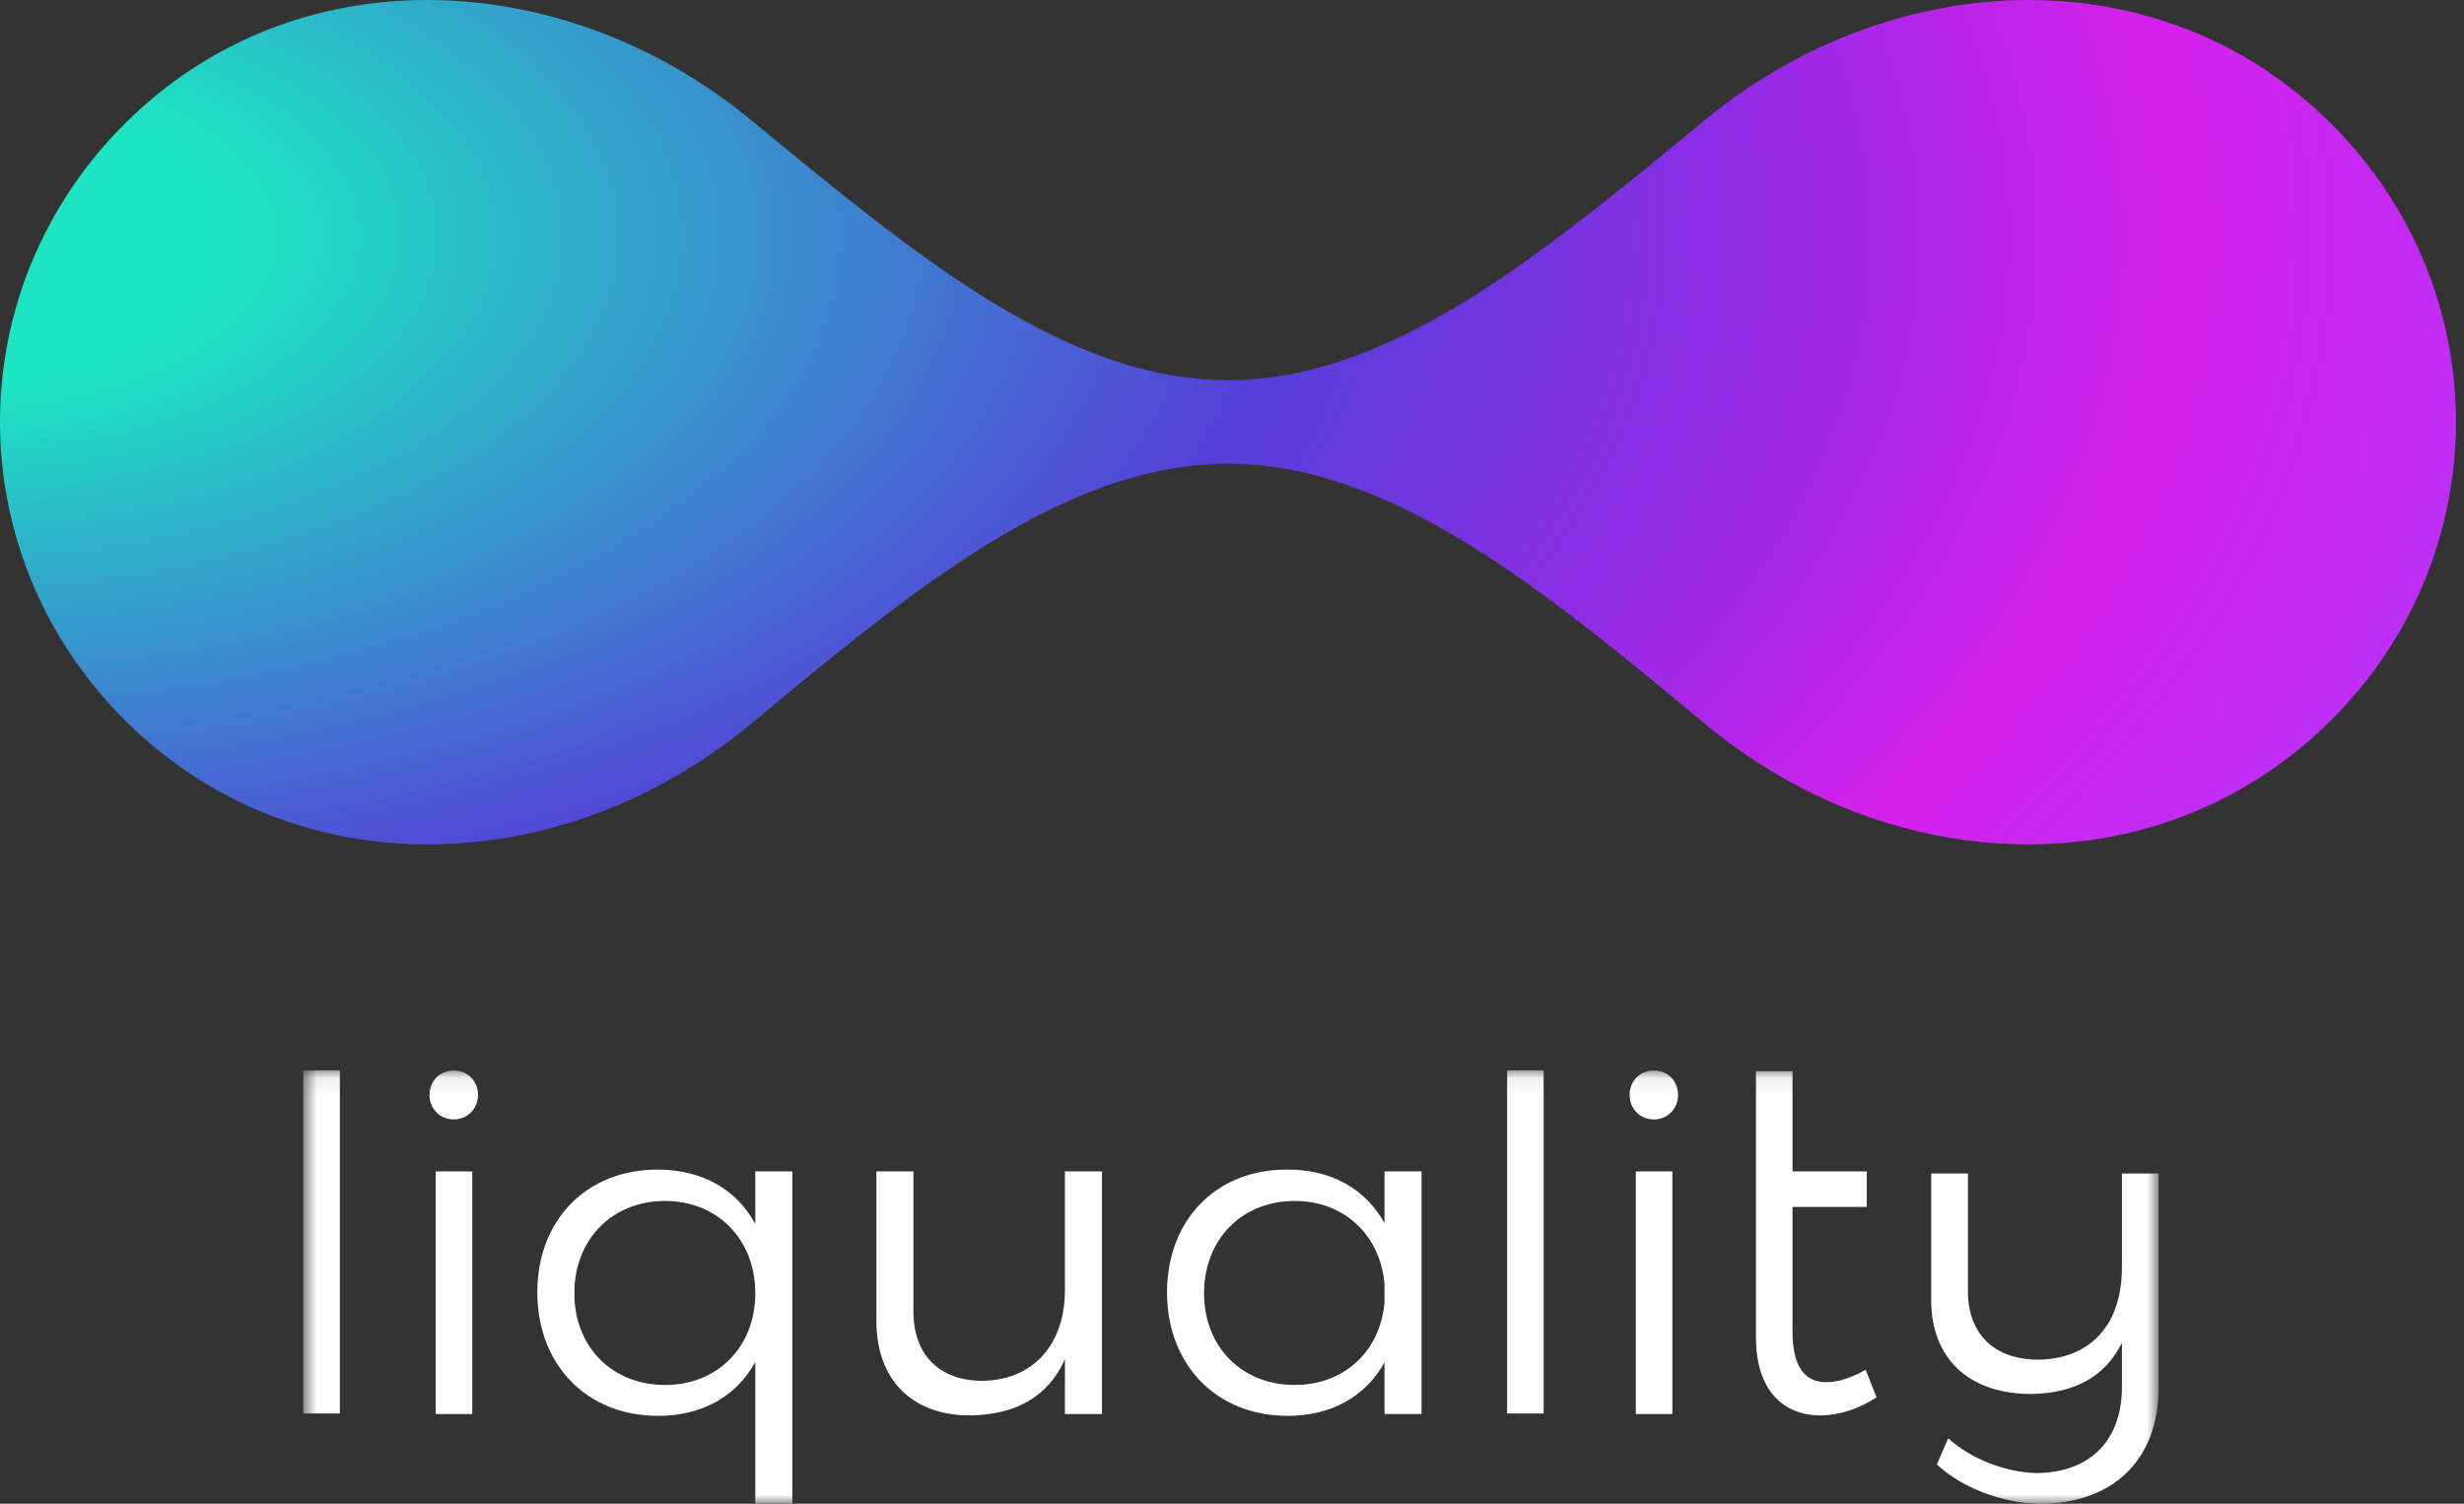 <svg width="136" height="83" viewBox="0 0 136 83" fill="none" xmlns="http://www.w3.org/2000/svg">
<rect x="0" y="0" width="136" height="83" fill="#333333" stroke="none"/>
<mask id="mask0" mask-type="alpha" maskUnits="userSpaceOnUse" x="16" y="59" width="104" height="24">
<path d="M16.739 59.081H119.146V83H16.739V59.081Z" fill="white"/>
</mask>
<g mask="url(#mask0)">
<path fill-rule="evenodd" clip-rule="evenodd" d="M24.049 78.048H26.067V64.658H24.049V78.048ZM26.382 60.438C26.382 61.201 25.805 61.787 25.045 61.787C24.284 61.787 23.708 61.201 23.708 60.438C23.708 59.648 24.284 59.089 25.045 59.089C25.805 59.089 26.382 59.648 26.382 60.438Z" fill="white"/>
<path fill-rule="evenodd" clip-rule="evenodd" d="M41.688 71.378C41.688 68.425 39.618 66.287 36.709 66.287C33.773 66.287 31.701 68.425 31.701 71.378C31.701 74.331 33.773 76.444 36.709 76.444C39.618 76.444 41.688 74.331 41.688 71.378ZM43.733 64.658V82.987H41.688V75.171C40.666 77.054 38.779 78.15 36.315 78.15C32.383 78.15 29.657 75.324 29.657 71.327C29.657 67.331 32.383 64.556 36.288 64.556C38.753 64.556 40.666 65.65 41.688 67.56V64.658H43.733Z" fill="white"/>
<path fill-rule="evenodd" clip-rule="evenodd" d="M60.822 64.658V78.048H58.778V75.019C57.861 77.106 56.026 78.099 53.536 78.124C50.312 78.124 48.372 76.139 48.372 72.905V64.658H50.417V72.396C50.417 74.79 51.859 76.216 54.244 76.216C57.101 76.163 58.778 74.127 58.778 71.226V64.658H60.822Z" fill="white"/>
<path fill-rule="evenodd" clip-rule="evenodd" d="M76.418 71.888V70.869C76.182 68.17 74.189 66.287 71.464 66.287C68.528 66.287 66.458 68.425 66.458 71.378C66.458 74.331 68.528 76.444 71.464 76.444C74.189 76.444 76.182 74.586 76.418 71.888ZM78.463 64.658V78.047H76.418V75.196C75.396 77.054 73.508 78.15 71.071 78.15C67.14 78.15 64.413 75.324 64.413 71.327C64.413 67.356 67.113 64.556 70.992 64.556C73.482 64.531 75.369 65.624 76.418 67.509V64.658H78.463Z" fill="white"/>
<path fill-rule="evenodd" clip-rule="evenodd" d="M90.287 78.048H92.306V64.658H90.287V78.048ZM92.62 60.438C92.62 61.201 92.043 61.787 91.283 61.787C90.523 61.787 89.947 61.201 89.947 60.438C89.947 59.648 90.523 59.089 91.283 59.089C92.043 59.089 92.62 59.648 92.62 60.438Z" fill="white"/>
<path fill-rule="evenodd" clip-rule="evenodd" d="M103.576 77.131C102.58 77.767 101.505 78.124 100.483 78.124C98.386 78.124 96.92 76.697 96.92 73.822V59.127H98.937V64.658H103.036V66.617H98.937V73.491C98.937 75.4 99.592 76.291 100.798 76.291C101.479 76.291 102.213 76.036 102.974 75.604L103.576 77.131Z" fill="white"/>
<path fill-rule="evenodd" clip-rule="evenodd" d="M83.184 78.019H85.202V59.081H83.184V78.019Z" fill="white"/>
<path fill-rule="evenodd" clip-rule="evenodd" d="M16.739 78.019H18.758V59.081H16.739V78.019Z" fill="white"/>
<path fill-rule="evenodd" clip-rule="evenodd" d="M119.146 64.774V76.587C119.146 80.575 116.626 83.025 112.519 83C110.465 82.95 108.282 82.116 106.904 80.829L107.528 79.389C108.775 80.5 110.568 81.232 112.337 81.308C115.325 81.308 117.119 79.541 117.119 76.561V74.114C116.209 75.957 114.52 76.916 112.102 76.941C108.672 76.941 106.592 74.973 106.592 71.766V64.774H108.619V71.262C108.619 73.634 110.075 75.048 112.519 75.048C115.43 74.998 117.119 73.078 117.119 69.949V64.774H119.146Z" fill="white"/>
</g>
<path d="M7.109 6.611C7.073 6.647 7.036 6.682 7 6.718C3.295 10.363 1.06 14.891 0.298 19.599C0.103 20.796 0.003 22.004 0 23.212V23.352C0.003 24.513 0.095 25.674 0.273 26.824C0.829 30.408 2.237 33.892 4.495 36.966C5.241 37.982 6.08 38.955 7.01 39.87C7.043 39.903 7.076 39.934 7.109 39.966C9.129 41.93 11.385 43.44 13.78 44.524C22.601 48.507 33.339 46.659 41.371 40.019C41.391 40.001 41.413 39.983 41.434 39.966C50.502 32.426 58.823 25.597 67.779 25.597C76.734 25.597 85.055 32.426 94.122 39.966C96.585 42.012 99.303 43.608 102.144 44.721C105.862 46.18 109.79 46.811 113.628 46.55C119.026 46.183 124.243 44.051 128.449 39.966C128.482 39.934 128.514 39.903 128.545 39.87C129.478 38.955 130.317 37.982 131.063 36.966C133.321 33.892 134.729 30.408 135.284 26.824C135.656 24.432 135.648 21.991 135.261 19.599C134.498 14.891 132.262 10.363 128.558 6.718C128.52 6.682 128.485 6.645 128.447 6.611C124.243 2.526 119.026 0.41 113.628 0.055C109.785 -0.199 105.852 0.441 102.132 1.895C99.296 3.006 96.581 4.587 94.122 6.611C85.02 14.104 76.778 20.982 67.779 20.982C58.78 20.982 50.538 14.104 41.434 6.611C41.418 6.597 41.403 6.584 41.386 6.571C36.172 2.297 29.812 0 23.579 0C20.206 0 16.872 0.672 13.773 2.064C11.38 3.142 9.127 4.649 7.109 6.611Z" fill="url(#paint0_radial)"/>
<defs>
<radialGradient id="paint0_radial" cx="0" cy="0" r="1" gradientUnits="userSpaceOnUse" gradientTransform="translate(-3.271 12.928) scale(155.219 81.903)">
<stop stop-color="#1CE5C3"/>
<stop offset="0.103" stop-color="#1CE5C3"/>
<stop offset="0.475" stop-color="#5440D7"/>
<stop offset="0.631" stop-color="#8B2CE4"/>
<stop offset="0.796" stop-color="#D421EB"/>
<stop offset="1" stop-color="#AC39FD"/>
</radialGradient>
</defs>
</svg>

